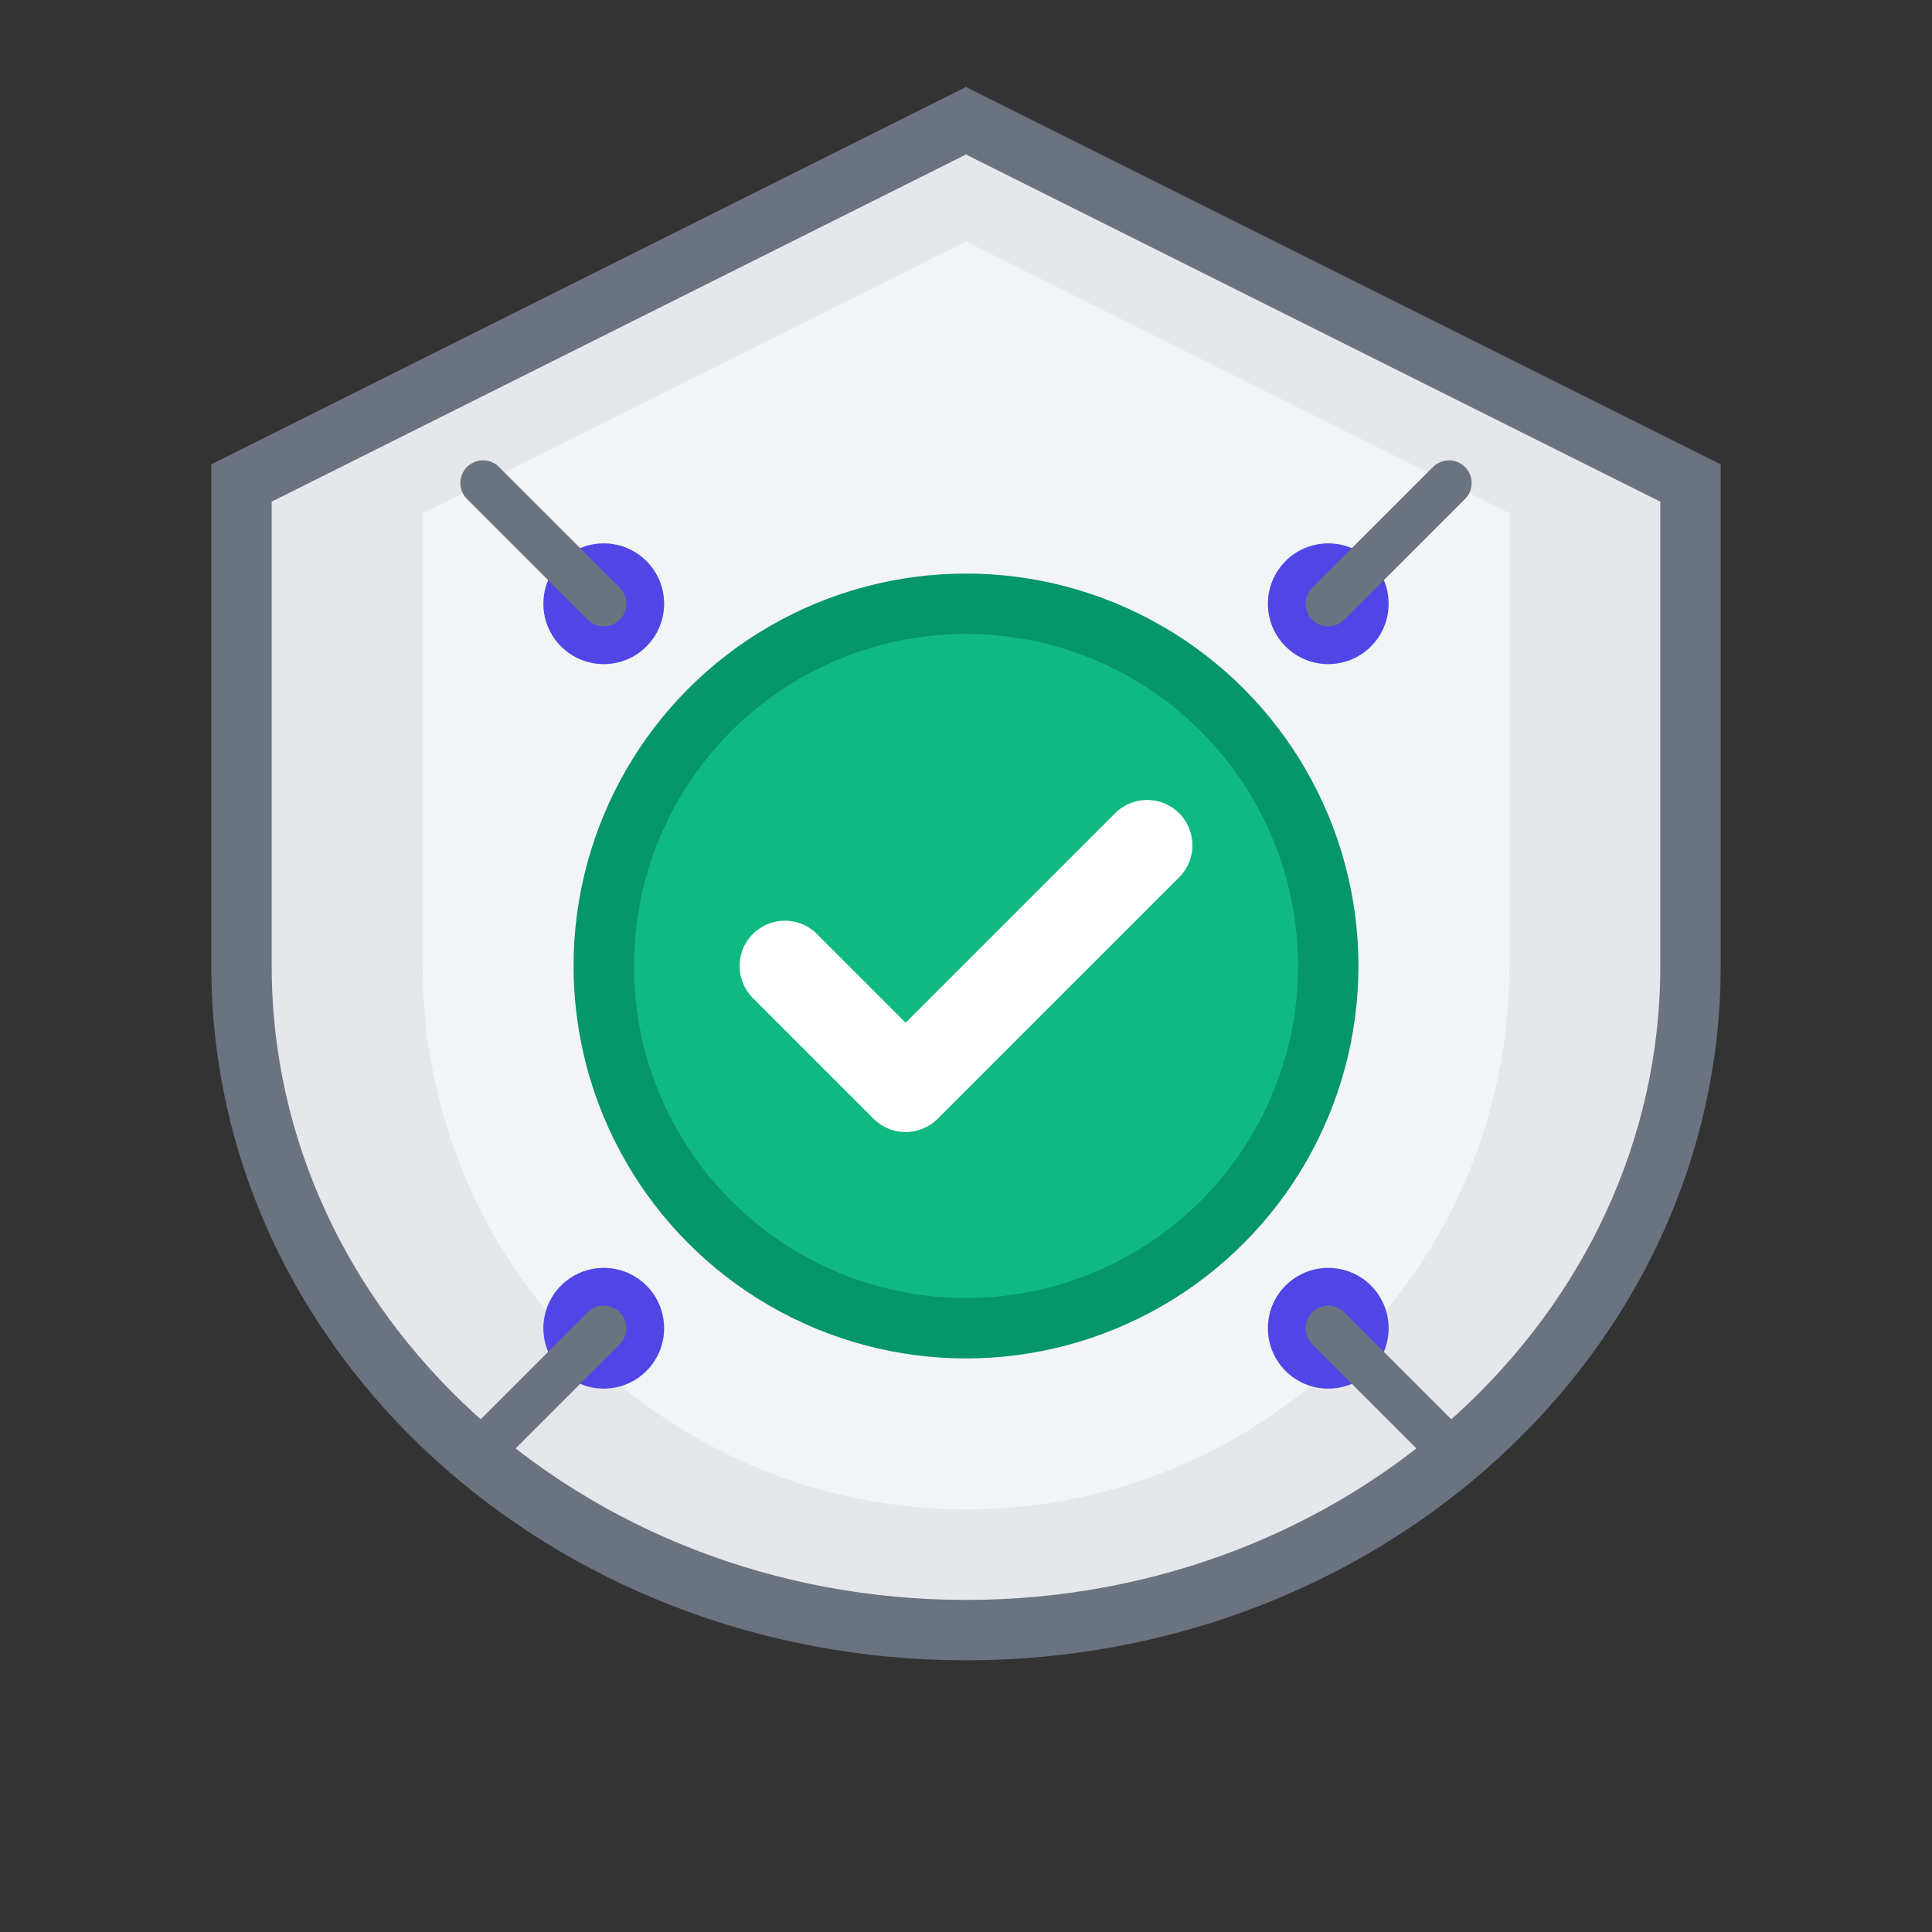 <svg width="64" height="64" viewBox="0 0 64 64" fill="none" xmlns="http://www.w3.org/2000/svg">
  <rect x="0" y="0" width="64" height="64" fill="#333333" stroke="none"/>
  <!-- Shield background -->
  <path d="M32 4L56 16V32C56 44.15 45.255 54 32 54C18.745 54 8 44.15 8 32V16L32 4Z" fill="#E5E7EB" stroke="#6B7280" stroke-width="2"/>
  
  <!-- Shield highlight -->
  <path d="M32 8L50 17V32C50 41.941 41.941 50 32 50C22.059 50 14 41.941 14 32V17L32 8Z" fill="#F3F4F6"/>
  
  <!-- Security badge -->
  <circle cx="32" cy="32" r="12" fill="#10B981" stroke="#059669" stroke-width="2"/>
  
  <!-- Checkmark -->
  <path d="M26 32L30 36L38 28" stroke="white" stroke-width="3" stroke-linecap="round" stroke-linejoin="round"/>
  
  <!-- Permission dots -->
  <circle cx="20" cy="20" r="2" fill="#4F46E5"/>
  <circle cx="44" cy="20" r="2" fill="#4F46E5"/>
  <circle cx="20" cy="44" r="2" fill="#4F46E5"/>
  <circle cx="44" cy="44" r="2" fill="#4F46E5"/>
  
  <!-- Security lines -->
  <path d="M16 16L20 20" stroke="#6B7280" stroke-width="1.5" stroke-linecap="round"/>
  <path d="M48 16L44 20" stroke="#6B7280" stroke-width="1.5" stroke-linecap="round"/>
  <path d="M16 48L20 44" stroke="#6B7280" stroke-width="1.5" stroke-linecap="round"/>
  <path d="M48 48L44 44" stroke="#6B7280" stroke-width="1.5" stroke-linecap="round"/>
</svg> 